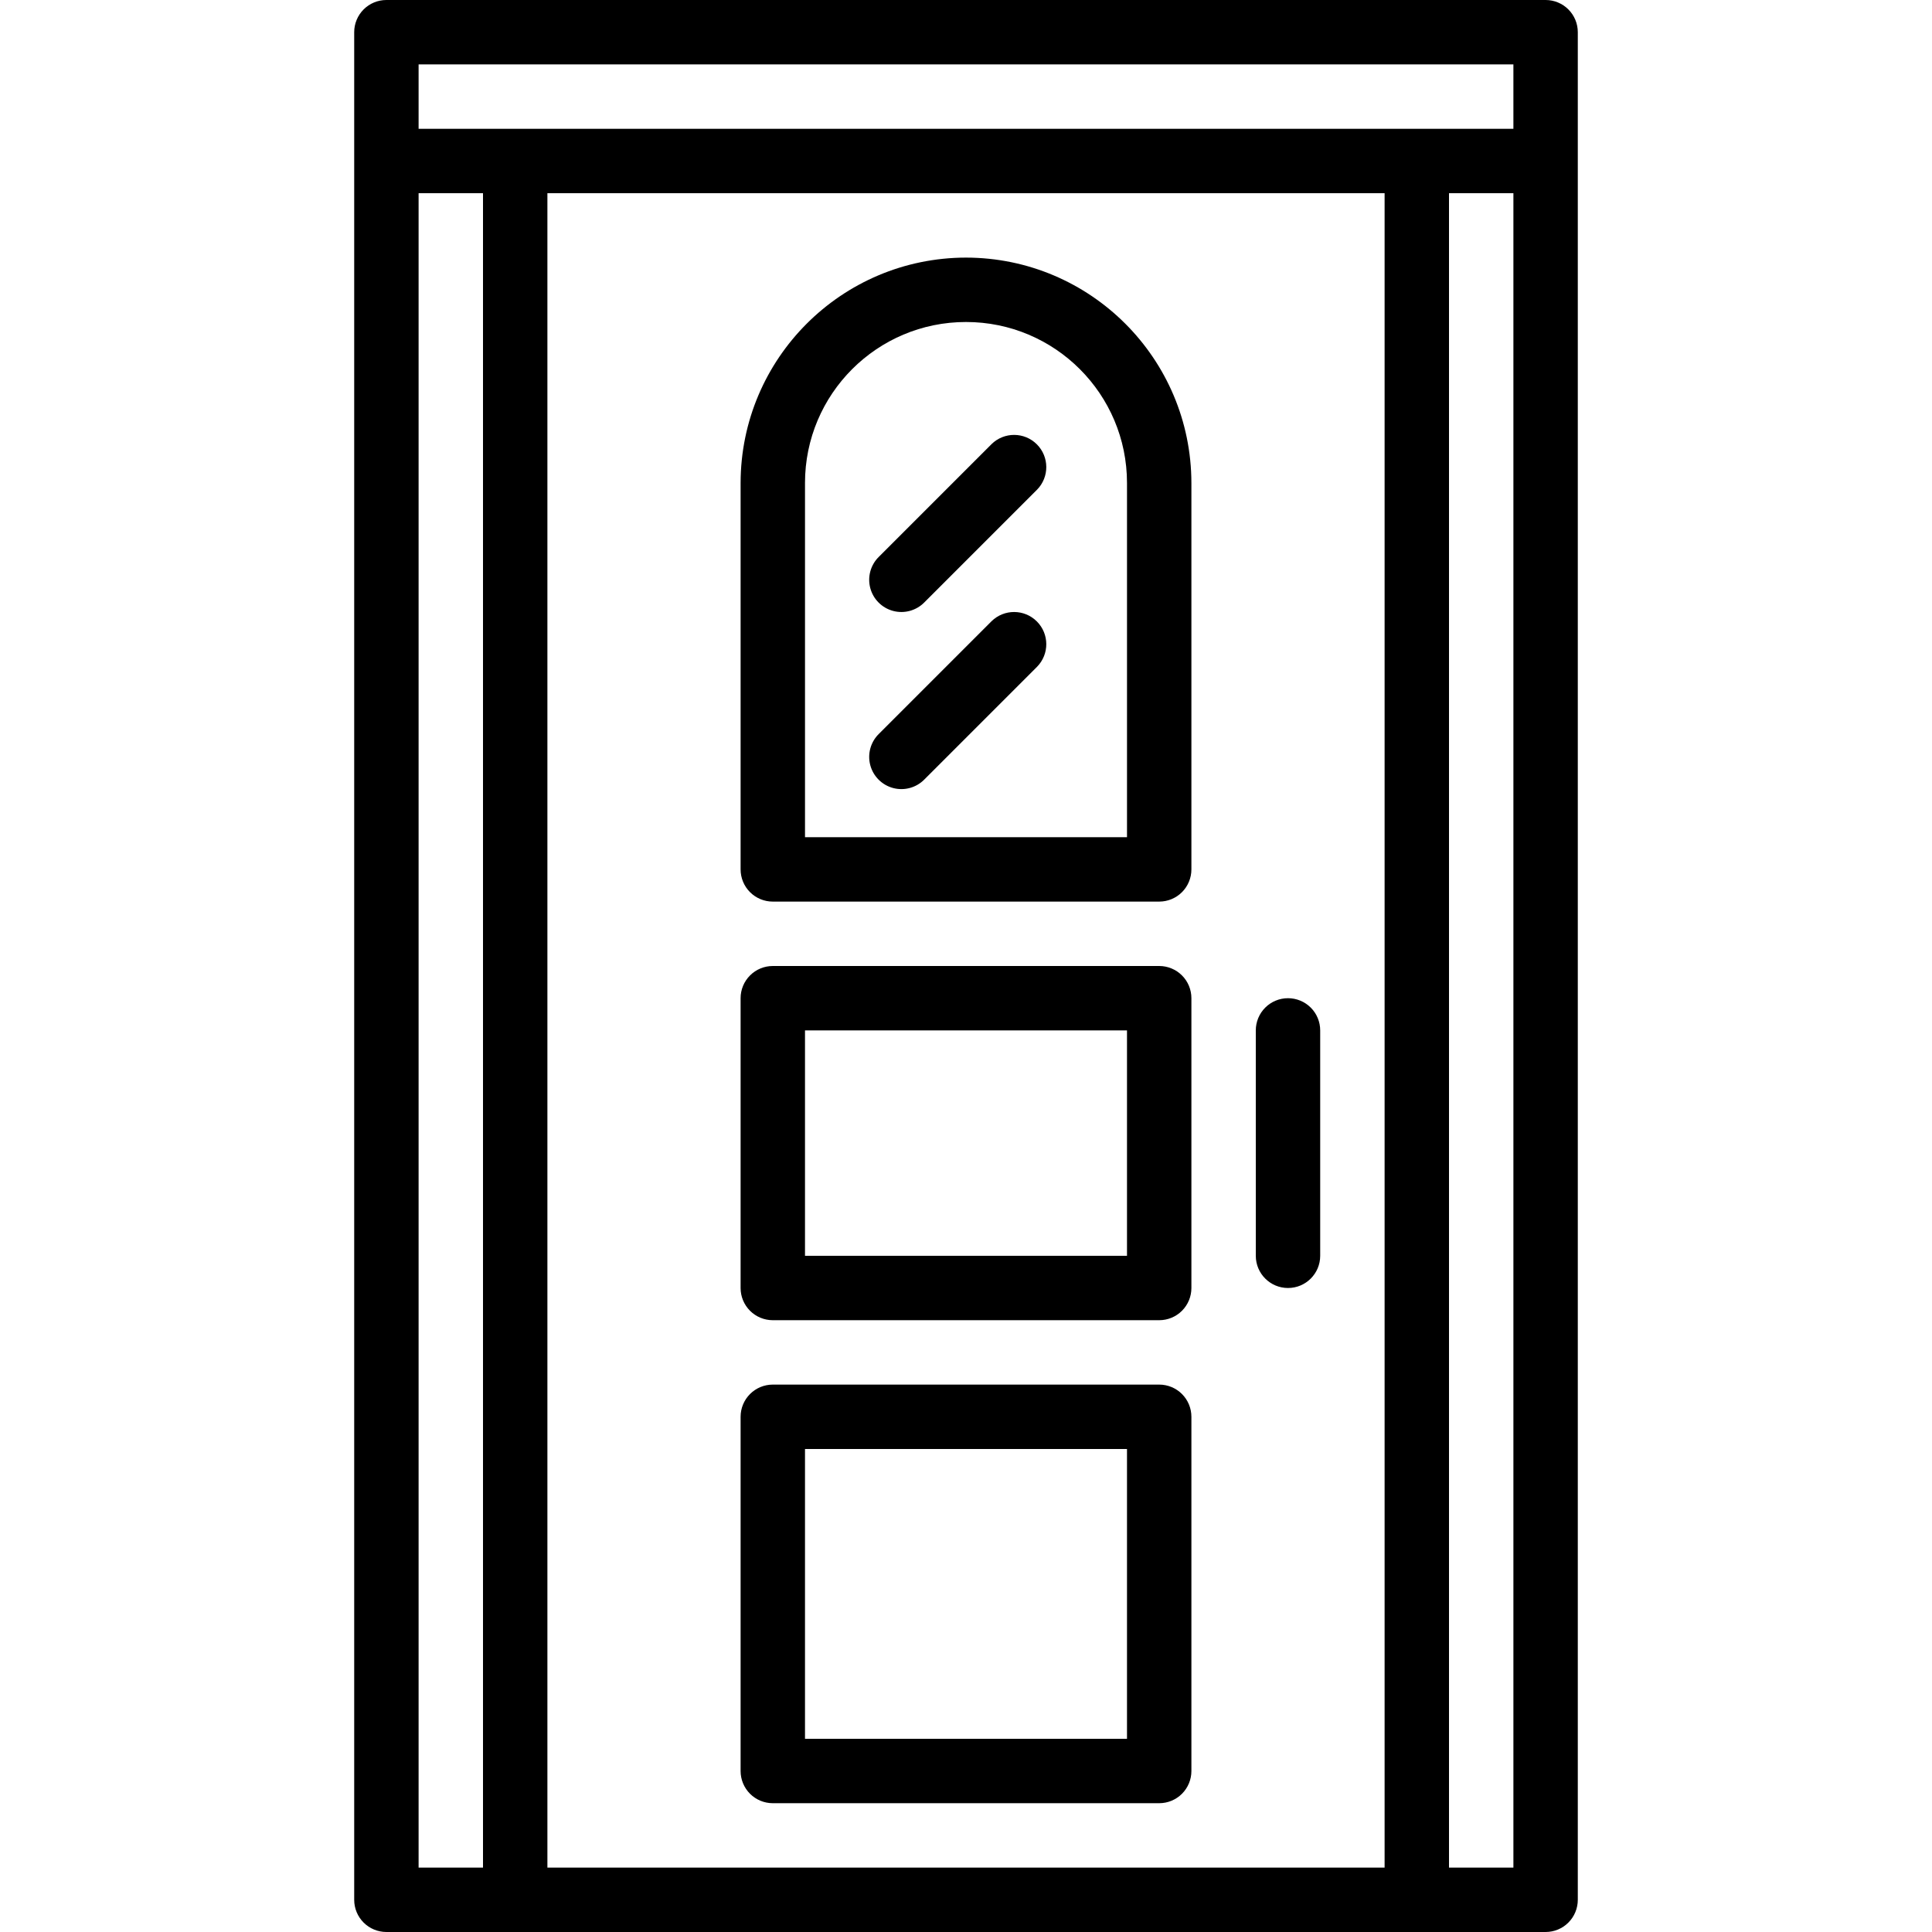 <?xml version="1.0" encoding="iso-8859-1"?>
<!-- Generator: Adobe Illustrator 19.0.0, SVG Export Plug-In . SVG Version: 6.00 Build 0)  -->
<svg version="1.1" id="Capa_1" xmlns="http://www.w3.org/2000/svg" xmlns:xlink="http://www.w3.org/1999/xlink" x="0px" y="0px"
	 viewBox="0 0 512 512" style="enable-background:new 0 0 512 512;" xml:space="preserve">
<g>
	<g>
		<g>
			<path d="M341.333,341.333c4.713,0,8.533-3.821,8.533-8.533v-59.733c0.001-2.264-0.897-4.435-2.498-6.035
				s-3.772-2.499-6.035-2.498c-2.264-0.001-4.435,0.897-6.035,2.498s-2.499,3.772-2.498,6.035V332.8
				C332.8,337.513,336.621,341.333,341.333,341.333z"/>
			<path d="M415.635,2.498C414.035,0.897,411.864-0.001,409.6,0H102.4c-2.264-0.001-4.435,0.897-6.035,2.498
				s-2.499,3.772-2.498,6.035v494.933c-0.001,2.264,0.897,4.435,2.498,6.035s3.772,2.499,6.035,2.498h307.2
				c2.264,0.001,4.435-0.897,6.035-2.498s2.499-3.772,2.498-6.035V8.533C418.135,6.27,417.236,4.099,415.635,2.498z M128,494.933
				h-17.067V51.2H128V494.933z M366.933,494.933H145.067V51.2h221.867V494.933z M401.067,494.933H384V51.2h17.067V494.933z
				 M401.067,34.133H110.933V17.067h290.133V34.133z"/>
			<path d="M204.8,238.933h102.4c2.264,0.001,4.435-0.897,6.035-2.498s2.499-3.772,2.498-6.035V128
				c-0.04-32.973-26.76-59.693-59.733-59.733c-32.973,0.04-59.693,26.76-59.733,59.733v102.4c-0.001,2.264,0.897,4.435,2.498,6.035
				C200.365,238.036,202.536,238.935,204.8,238.933z M213.333,128c0-23.564,19.103-42.667,42.667-42.667
				s42.667,19.103,42.667,42.667v93.867h-85.333V128z"/>
			<path d="M204.8,349.867h102.4c2.264,0.001,4.435-0.897,6.035-2.498s2.499-3.772,2.498-6.035v-76.8
				c0.001-2.264-0.897-4.435-2.498-6.035s-3.772-2.499-6.035-2.498H204.8c-2.264-0.001-4.435,0.897-6.035,2.498
				c-1.601,1.601-2.499,3.772-2.498,6.035v76.8c-0.001,2.264,0.897,4.435,2.498,6.035
				C200.365,348.969,202.536,349.868,204.8,349.867z M213.333,273.067h85.333V332.8h-85.333V273.067z"/>
			<path d="M204.8,477.867h102.4c2.264,0.001,4.435-0.897,6.035-2.498c1.601-1.601,2.499-3.772,2.498-6.035v-93.867
				c0.001-2.264-0.897-4.435-2.498-6.035c-1.601-1.601-3.772-2.499-6.035-2.498H204.8c-2.264-0.001-4.435,0.897-6.035,2.498
				c-1.601,1.601-2.499,3.772-2.498,6.035v93.867c-0.001,2.264,0.897,4.435,2.498,6.035
				C200.365,476.969,202.536,477.868,204.8,477.867z M213.333,384h85.333v76.8h-85.333V384z"/>
			<path d="M262.767,117.7L232.9,147.567c-2.188,2.149-3.055,5.307-2.27,8.271c0.785,2.965,3.1,5.28,6.065,6.065
				c2.965,0.785,6.122-0.082,8.271-2.27l29.867-29.867c3.281-3.341,3.256-8.701-0.054-12.012
				C271.468,114.444,266.108,114.42,262.767,117.7z"/>
			<path d="M262.767,164.634L232.9,194.5c-2.188,2.149-3.055,5.307-2.27,8.271c0.785,2.965,3.1,5.28,6.065,6.065
				c2.965,0.785,6.122-0.082,8.271-2.27l29.867-29.867c3.281-3.341,3.256-8.701-0.054-12.012S266.108,161.353,262.767,164.634z"/>
		</g>
	</g>
</g>
<g>
</g>
<g>
</g>
<g>
</g>
<g>
</g>
<g>
</g>
<g>
</g>
<g>
</g>
<g>
</g>
<g>
</g>
<g>
</g>
<g>
</g>
<g>
</g>
<g>
</g>
<g>
</g>
<g>
</g>
</svg>
